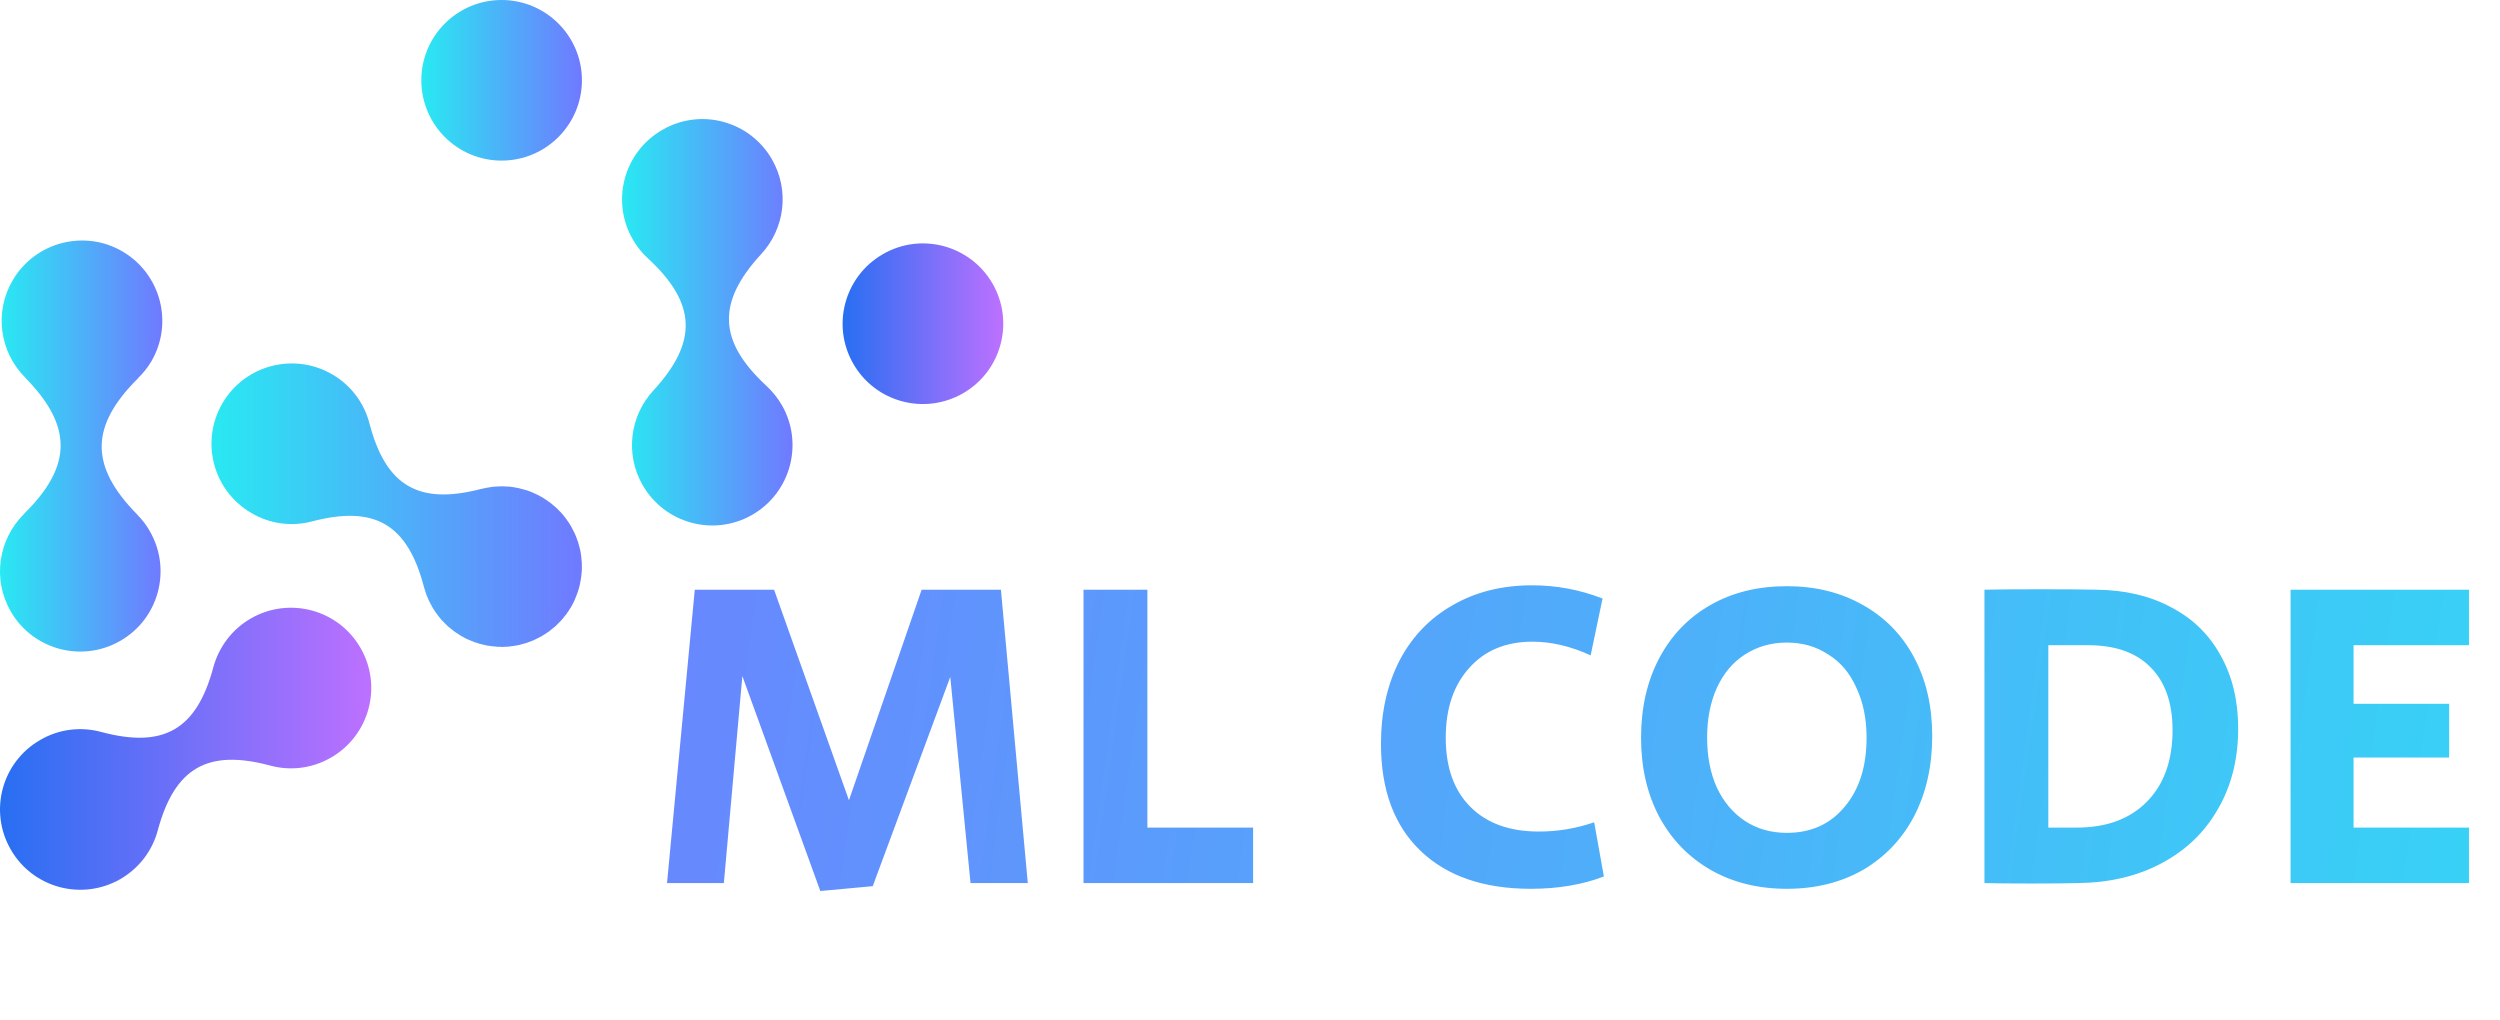 <svg width="196" height="80" viewBox="0 0 196 80" fill="none" xmlns="http://www.w3.org/2000/svg">
<path d="M58.2 53.002L56.75 69.233H52.295L54.471 46.233H60.687L66.558 62.741L72.256 46.233H78.472L80.579 69.233H76.089L74.501 53.071L68.423 69.475L64.313 69.855L58.2 53.002ZM84.948 46.233H89.955V64.882H98.244V69.233H84.948V46.233ZM120.011 69.682C116.327 69.682 113.449 68.692 111.377 66.712C109.305 64.732 108.269 61.935 108.269 58.32C108.269 55.857 108.753 53.681 109.719 51.793C110.709 49.905 112.102 48.455 113.898 47.442C115.694 46.406 117.766 45.888 120.114 45.888C122.025 45.888 123.867 46.233 125.64 46.924L124.708 51.379C123.142 50.665 121.622 50.308 120.149 50.308C118.054 50.308 116.396 50.999 115.176 52.38C113.956 53.739 113.346 55.557 113.346 57.837C113.346 60.162 113.99 61.969 115.28 63.259C116.569 64.548 118.353 65.193 120.632 65.193C122.129 65.193 123.579 64.951 124.984 64.467L125.744 68.715C124.063 69.36 122.152 69.682 120.011 69.682ZM140.09 69.682C137.833 69.682 135.842 69.187 134.115 68.197C132.388 67.207 131.041 65.814 130.075 64.018C129.131 62.223 128.659 60.162 128.659 57.837C128.659 55.488 129.131 53.416 130.075 51.62C131.018 49.825 132.354 48.432 134.081 47.442C135.807 46.452 137.81 45.957 140.09 45.957C142.346 45.957 144.337 46.452 146.064 47.442C147.791 48.409 149.126 49.779 150.07 51.551C151.014 53.324 151.486 55.373 151.486 57.699C151.486 60.07 151.014 62.165 150.07 63.984C149.126 65.78 147.791 67.184 146.064 68.197C144.337 69.187 142.346 69.682 140.09 69.682ZM140.09 65.296C141.977 65.296 143.486 64.617 144.614 63.259C145.765 61.9 146.34 60.093 146.34 57.837C146.34 56.363 146.076 55.062 145.546 53.934C145.04 52.783 144.303 51.908 143.336 51.31C142.392 50.688 141.31 50.377 140.09 50.377C138.869 50.377 137.776 50.688 136.809 51.31C135.865 51.908 135.128 52.783 134.599 53.934C134.092 55.062 133.839 56.363 133.839 57.837C133.839 59.31 134.092 60.611 134.599 61.739C135.128 62.867 135.865 63.742 136.809 64.364C137.753 64.985 138.846 65.296 140.09 65.296ZM159.242 69.268C157.607 69.268 156.387 69.256 155.581 69.233V46.233C156.571 46.21 158.033 46.198 159.967 46.198C161.924 46.198 163.386 46.21 164.353 46.233C166.609 46.256 168.566 46.717 170.224 47.614C171.905 48.489 173.194 49.744 174.092 51.379C175.013 53.013 175.473 54.924 175.473 57.111C175.473 59.506 174.944 61.612 173.885 63.431C172.849 65.25 171.375 66.666 169.464 67.679C167.576 68.692 165.378 69.21 162.868 69.233C162.062 69.256 160.854 69.268 159.242 69.268ZM162.834 64.882C165.159 64.882 166.989 64.203 168.325 62.844C169.66 61.486 170.328 59.621 170.328 57.25C170.328 55.108 169.752 53.462 168.601 52.311C167.473 51.16 165.838 50.584 163.697 50.584H160.589V64.882H162.834ZM179.581 46.233H193.568V50.584H184.52V55.178H192.014V59.391H184.52V64.882H193.568V69.233H179.581V46.233Z" fill="url(#paint0_linear_1_4448)"/>
<path d="M45.623 6.29C45.623 9.771 42.803 12.591 39.322 12.591C35.853 12.591 33.032 9.771 33.032 6.29C33.032 2.82 35.853 0 39.322 0C42.803 0 45.623 2.82 45.623 6.29Z" fill="url(#paint1_linear_1_4448)"/>
<path d="M45.024 47.108C45.04 47.061 45.06 47.014 45.083 46.967C45.115 46.888 45.146 46.809 45.178 46.73C45.201 46.668 45.225 46.605 45.249 46.542C45.272 46.487 45.292 46.432 45.308 46.377C45.331 46.298 45.355 46.223 45.378 46.152C45.394 46.089 45.41 46.03 45.426 45.975C45.441 45.904 45.457 45.834 45.473 45.763C45.489 45.7 45.5 45.633 45.508 45.562C45.524 45.499 45.536 45.436 45.544 45.373C45.559 45.295 45.571 45.216 45.579 45.137C45.587 45.082 45.591 45.027 45.591 44.972C45.599 44.901 45.607 44.831 45.614 44.76C45.614 44.673 45.614 44.587 45.614 44.5C45.614 44.477 45.626 44.453 45.626 44.418C45.626 44.402 45.622 44.382 45.614 44.359C45.614 44.28 45.614 44.205 45.614 44.134C45.607 44.056 45.599 43.973 45.591 43.887C45.591 43.831 45.587 43.78 45.579 43.733C45.571 43.654 45.563 43.58 45.555 43.509C45.54 43.438 45.528 43.367 45.52 43.297C45.504 43.234 45.492 43.171 45.485 43.108C45.469 43.045 45.453 42.982 45.437 42.919C45.422 42.848 45.402 42.781 45.378 42.718C45.363 42.64 45.343 42.565 45.319 42.494C45.304 42.439 45.284 42.388 45.26 42.341C45.237 42.27 45.213 42.203 45.19 42.14C45.158 42.062 45.127 41.983 45.095 41.904C45.08 41.857 45.06 41.814 45.036 41.774C45.005 41.703 44.969 41.637 44.93 41.574C44.891 41.495 44.851 41.416 44.812 41.338C44.804 41.314 44.792 41.294 44.777 41.279C44.769 41.263 44.761 41.247 44.753 41.231C44.714 41.161 44.67 41.09 44.623 41.019C44.576 40.948 44.529 40.881 44.482 40.818C44.458 40.779 44.434 40.744 44.411 40.712C44.364 40.641 44.312 40.575 44.257 40.512C44.21 40.457 44.163 40.398 44.116 40.335C44.084 40.295 44.049 40.256 44.01 40.217C43.962 40.158 43.915 40.11 43.856 40.063C43.809 40.008 43.758 39.953 43.703 39.898C43.656 39.859 43.608 39.815 43.561 39.768C43.526 39.721 43.467 39.686 43.419 39.65C43.364 39.595 43.306 39.544 43.242 39.497C43.188 39.45 43.132 39.406 43.077 39.367C43.038 39.336 42.995 39.308 42.947 39.284C42.885 39.229 42.818 39.182 42.747 39.143C42.684 39.096 42.617 39.052 42.546 39.013C42.538 39.005 42.527 38.997 42.511 38.989C42.487 38.978 42.464 38.966 42.44 38.954C42.361 38.907 42.283 38.864 42.204 38.824C42.141 38.793 42.074 38.761 42.004 38.73C41.964 38.706 41.921 38.687 41.874 38.671C41.795 38.631 41.716 38.596 41.638 38.565C41.575 38.541 41.512 38.517 41.449 38.494C41.394 38.478 41.339 38.458 41.284 38.435C41.205 38.411 41.13 38.392 41.059 38.376C40.996 38.36 40.934 38.344 40.871 38.329C40.808 38.305 40.741 38.285 40.67 38.27C40.607 38.262 40.54 38.25 40.469 38.234C40.407 38.226 40.343 38.215 40.281 38.199C40.202 38.191 40.123 38.179 40.045 38.163C39.989 38.163 39.934 38.159 39.879 38.151C39.809 38.144 39.738 38.14 39.667 38.14C39.58 38.132 39.494 38.128 39.407 38.128C39.384 38.128 39.36 38.128 39.325 38.128C39.301 38.128 39.282 38.128 39.266 38.128C39.187 38.128 39.112 38.132 39.042 38.14C38.955 38.14 38.872 38.144 38.794 38.151C38.739 38.159 38.684 38.163 38.629 38.163C38.558 38.171 38.487 38.183 38.416 38.199C38.345 38.207 38.275 38.218 38.204 38.234C38.141 38.242 38.074 38.254 38.003 38.27C37.94 38.285 37.877 38.301 37.814 38.317C37.791 38.317 37.763 38.321 37.732 38.329C32.823 39.615 30.25 38.104 28.964 33.195C28.563 31.638 27.56 30.233 26.061 29.36C23.064 27.602 19.205 28.605 17.447 31.602C15.688 34.611 16.691 38.458 19.701 40.217C21.199 41.102 22.91 41.291 24.468 40.877C29.389 39.591 31.949 41.102 33.236 46.011C33.248 46.046 33.259 46.093 33.271 46.129C33.295 46.207 33.318 46.282 33.342 46.353C33.358 46.4 33.373 46.451 33.389 46.506C33.413 46.569 33.436 46.636 33.46 46.707C33.491 46.786 33.527 46.864 33.566 46.943C33.582 46.982 33.598 47.022 33.613 47.061C33.645 47.132 33.68 47.203 33.719 47.273C33.759 47.352 33.802 47.431 33.849 47.509C33.857 47.525 33.865 47.545 33.873 47.568C33.881 47.584 33.889 47.596 33.897 47.604C33.944 47.675 33.987 47.745 34.026 47.816C34.074 47.887 34.121 47.958 34.168 48.029C34.191 48.068 34.219 48.103 34.251 48.135C34.298 48.198 34.345 48.261 34.392 48.324C34.439 48.386 34.486 48.446 34.534 48.501C34.573 48.548 34.608 48.591 34.64 48.63C34.687 48.678 34.746 48.737 34.793 48.784C34.848 48.839 34.9 48.89 34.947 48.937C34.994 48.984 35.041 49.032 35.088 49.079C35.136 49.114 35.183 49.15 35.23 49.197C35.285 49.244 35.344 49.291 35.407 49.338C35.462 49.386 35.521 49.433 35.584 49.48C35.623 49.504 35.663 49.531 35.702 49.563C35.773 49.61 35.844 49.657 35.914 49.704C35.977 49.744 36.04 49.783 36.103 49.822C36.119 49.838 36.135 49.85 36.15 49.858C36.174 49.869 36.198 49.881 36.221 49.893C36.3 49.94 36.379 49.983 36.457 50.023C36.52 50.054 36.583 50.086 36.646 50.117C36.693 50.141 36.74 50.16 36.788 50.176C36.866 50.208 36.945 50.239 37.024 50.271C37.079 50.294 37.138 50.318 37.201 50.342C37.256 50.365 37.315 50.385 37.378 50.401C37.449 50.424 37.523 50.448 37.602 50.471C37.657 50.487 37.716 50.503 37.779 50.519C37.85 50.534 37.92 50.55 37.991 50.566C38.054 50.581 38.117 50.597 38.18 50.613C38.243 50.621 38.31 50.629 38.381 50.636C38.459 50.652 38.538 50.664 38.617 50.672C38.672 50.68 38.727 50.684 38.782 50.684C38.853 50.691 38.923 50.699 38.994 50.707C39.081 50.707 39.163 50.707 39.242 50.707C39.266 50.719 39.301 50.719 39.325 50.719C39.348 50.719 39.372 50.719 39.396 50.719C39.466 50.711 39.541 50.707 39.62 50.707C39.698 50.699 39.777 50.696 39.856 50.696C39.911 50.688 39.966 50.68 40.021 50.672C40.092 50.664 40.163 50.656 40.233 50.648C40.304 50.64 40.375 50.629 40.446 50.613C40.517 50.605 40.584 50.593 40.646 50.578C40.709 50.562 40.772 50.546 40.835 50.53C40.898 50.514 40.965 50.495 41.036 50.471C41.107 50.456 41.181 50.436 41.26 50.412C41.307 50.397 41.358 50.377 41.413 50.353C41.476 50.33 41.543 50.306 41.614 50.282C41.693 50.251 41.771 50.219 41.85 50.188C41.889 50.172 41.929 50.153 41.968 50.129C42.039 50.098 42.11 50.062 42.181 50.023C42.259 49.983 42.338 49.944 42.416 49.905C42.432 49.897 42.452 49.889 42.475 49.881C42.483 49.865 42.495 49.854 42.511 49.846C42.582 49.806 42.653 49.763 42.723 49.716C42.794 49.669 42.865 49.622 42.936 49.574C42.967 49.551 43.003 49.527 43.042 49.504C43.105 49.456 43.168 49.405 43.231 49.35C43.294 49.303 43.353 49.256 43.408 49.209C43.447 49.177 43.49 49.142 43.538 49.102C43.585 49.055 43.644 49.008 43.691 48.949C43.746 48.902 43.797 48.851 43.844 48.796C43.892 48.748 43.939 48.701 43.986 48.654C44.021 48.619 44.057 48.56 44.104 48.524C44.151 48.461 44.198 48.398 44.246 48.335C44.293 48.28 44.34 48.225 44.387 48.17C44.411 48.131 44.438 48.092 44.47 48.052C44.517 47.981 44.564 47.91 44.611 47.84C44.651 47.777 44.69 47.714 44.729 47.651C44.737 47.635 44.749 47.62 44.765 47.604C44.777 47.58 44.788 47.556 44.8 47.533C44.84 47.454 44.883 47.376 44.93 47.297C44.962 47.234 44.993 47.171 45.024 47.108Z" fill="url(#paint2_linear_1_4448)"/>
<path d="M61.294 31.755C60.964 31.189 60.563 30.693 60.103 30.268C56.303 26.752 56.173 23.719 59.69 19.907C61.507 17.937 61.932 14.94 60.516 12.485C58.781 9.476 54.934 8.437 51.925 10.184C48.904 11.919 47.877 15.765 49.612 18.775C49.942 19.341 50.344 19.849 50.804 20.262C54.604 23.778 54.733 26.811 51.217 30.622C49.4 32.593 48.975 35.59 50.391 38.045C52.126 41.054 55.972 42.093 58.982 40.358C61.991 38.623 63.029 34.764 61.294 31.755Z" fill="url(#paint3_linear_1_4448)"/>
<path d="M10.766 40.358H10.777C7.013 36.547 7.037 33.408 10.848 29.631H10.836C11.226 29.254 11.568 28.829 11.863 28.334C13.621 25.336 12.607 21.477 9.609 19.719C6.612 17.961 2.753 18.976 0.995 21.973C-0.48 24.486 -0.008 27.602 1.951 29.573H1.939C5.715 33.396 5.692 36.535 1.868 40.299H1.88C-0.114 42.27 -0.622 45.397 0.841 47.934C2.576 50.943 6.423 51.982 9.444 50.235C12.453 48.501 13.48 44.654 11.745 41.644C11.474 41.161 11.143 40.736 10.766 40.358Z" fill="url(#paint4_linear_1_4448)"/>
<path d="M28.267 50.801C26.532 47.781 22.674 46.754 19.665 48.489C18.166 49.35 17.151 50.754 16.726 52.312C15.416 57.209 12.832 58.696 7.935 57.386C6.377 56.961 4.654 57.138 3.156 58.012C0.135 59.746 -0.892 63.593 0.843 66.602C2.577 69.623 6.424 70.65 9.445 68.915C10.944 68.042 11.959 66.65 12.372 65.092C13.694 60.195 16.278 58.708 21.175 60.018C22.733 60.443 24.444 60.266 25.954 59.392C28.963 57.658 30.002 53.811 28.267 50.801Z" fill="url(#paint5_linear_1_4448)"/>
<path d="M69.213 19.931C72.222 18.184 76.069 19.223 77.816 22.232C79.55 25.253 78.512 29.1 75.503 30.834C72.482 32.569 68.635 31.542 66.9 28.521C65.165 25.512 66.204 21.665 69.213 19.931Z" fill="url(#paint6_linear_1_4448)"/>
<defs>
<linearGradient id="paint0_linear_1_4448" x1="54.227" y1="48.216" x2="201.091" y2="68.785" gradientUnits="userSpaceOnUse">
<stop stop-color="#6788FE"/>
<stop offset="1" stop-color="#35D5F5"/>
</linearGradient>
<linearGradient id="paint1_linear_1_4448" x1="33.029" y1="-0.001" x2="45.62" y2="-0.001" gradientUnits="userSpaceOnUse">
<stop offset="0.011" stop-color="#29E8F2"/>
<stop offset="1" stop-color="#7079FF"/>
</linearGradient>
<linearGradient id="paint2_linear_1_4448" x1="16.581" y1="28.491" x2="45.623" y2="28.491" gradientUnits="userSpaceOnUse">
<stop offset="0.011" stop-color="#29E8F2"/>
<stop offset="1" stop-color="#7079FF"/>
</linearGradient>
<linearGradient id="paint3_linear_1_4448" x1="48.768" y1="9.337" x2="62.137" y2="9.337" gradientUnits="userSpaceOnUse">
<stop offset="0.011" stop-color="#29E8F2"/>
<stop offset="1" stop-color="#7079FF"/>
</linearGradient>
<linearGradient id="paint4_linear_1_4448" x1="-0" y1="18.858" x2="12.723" y2="18.858" gradientUnits="userSpaceOnUse">
<stop offset="0.011" stop-color="#29E8F2"/>
<stop offset="1" stop-color="#7079FF"/>
</linearGradient>
<linearGradient id="paint5_linear_1_4448" x1="-0.001" y1="47.645" x2="29.108" y2="47.645" gradientUnits="userSpaceOnUse">
<stop offset="0.011" stop-color="#296FF2"/>
<stop offset="1" stop-color="#BD70FF"/>
</linearGradient>
<linearGradient id="paint6_linear_1_4448" x1="66.059" y1="19.084" x2="78.652" y2="19.084" gradientUnits="userSpaceOnUse">
<stop offset="0.011" stop-color="#296FF2"/>
<stop offset="1" stop-color="#BD70FF"/>
</linearGradient>
</defs>
</svg>
